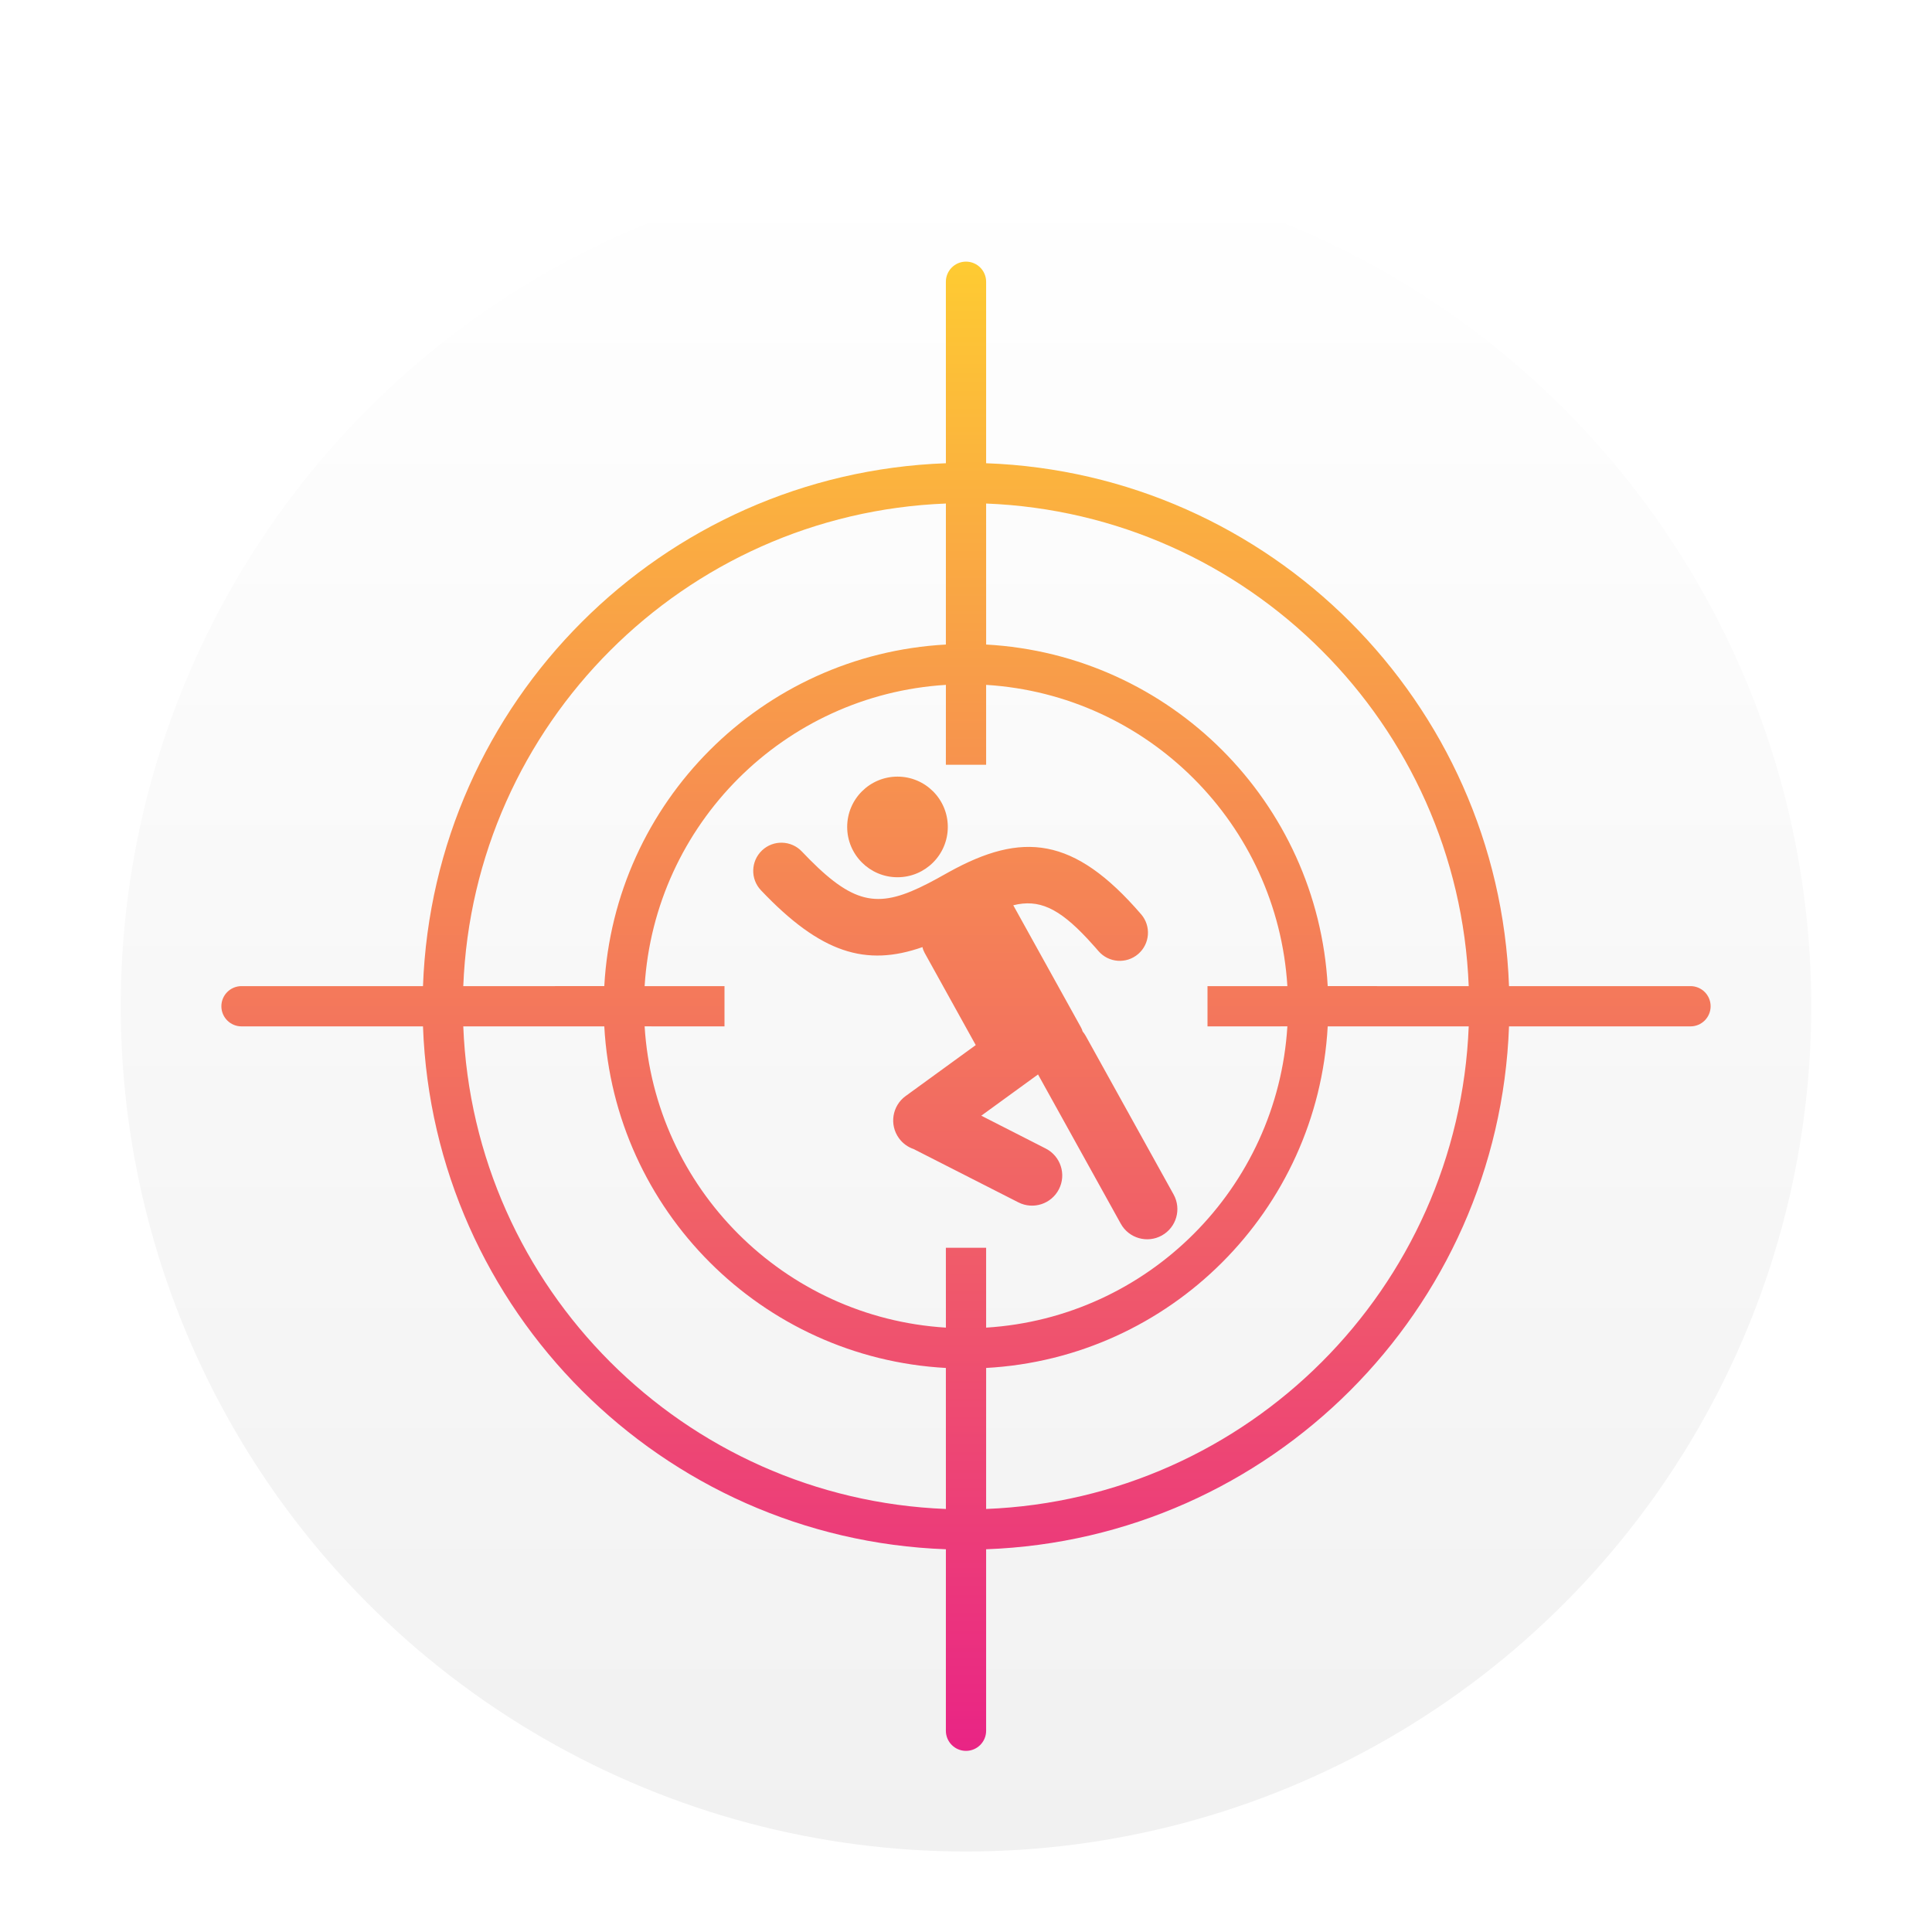 <?xml version="1.0" encoding="UTF-8"?>
<svg width="96px" height="96px" viewBox="0 0 96 96" version="1.1" xmlns="http://www.w3.org/2000/svg" xmlns:xlink="http://www.w3.org/1999/xlink">
    <title>com.apps.CrossOver</title>
    <defs>
        <filter x="-14.3%" y="-14.3%" width="128.6%" height="128.6%" filterUnits="objectBoundingBox" id="filter-1">
            <feOffset dx="0" dy="2" in="SourceAlpha" result="shadowOffsetOuter1"></feOffset>
            <feGaussianBlur stdDeviation="2" in="shadowOffsetOuter1" result="shadowBlurOuter1"></feGaussianBlur>
            <feColorMatrix values="0 0 0 0 0   0 0 0 0 0   0 0 0 0 0  0 0 0 0.2 0" type="matrix" in="shadowBlurOuter1" result="shadowMatrixOuter1"></feColorMatrix>
            <feMerge>
                <feMergeNode in="shadowMatrixOuter1"></feMergeNode>
                <feMergeNode in="SourceGraphic"></feMergeNode>
            </feMerge>
        </filter>
        <linearGradient x1="50%" y1="0%" x2="50%" y2="100%" id="linearGradient-2">
            <stop stop-color="#FFFFFF" offset="0%"></stop>
            <stop stop-color="#F1F1F1" offset="100%"></stop>
        </linearGradient>
        <linearGradient x1="50%" y1="0%" x2="50%" y2="100%" id="linearGradient-3">
            <stop stop-color="#FECB32" offset="0%"></stop>
            <stop stop-color="#E92485" offset="100%"></stop>
        </linearGradient>
    </defs>
    <g id="com.apps.CrossOver" stroke="none" stroke-width="1" fill="none" fill-rule="evenodd">
        <g id="编组-2" filter="url(#filter-1)" transform="translate(6, 6)">
            <circle id="椭圆形" fill="url(#linearGradient-2)" cx="42" cy="42" r="42"></circle>
            <path d="M42,5 C42.552,5 43,5.448 43,6 L43,15.018 C57.117,15.532 68.468,26.884 68.982,41.001 L78,41 C78.552,41 79,41.448 79,42 C79,42.552 78.552,43 78,43 L68.982,43 C68.468,57.117 57.117,68.468 43,68.982 L43,78 C43,78.552 42.552,79 42,79 C41.448,79 41,78.552 41,78 L41,78 L41.001,68.982 C26.884,68.468 15.532,57.117 15.018,43 L6,43 C5.448,43 5,42.552 5,42 C5,41.448 5.448,41 6,41 L6,41 L15.018,41.001 C15.532,26.884 26.884,15.532 41.001,15.018 L41,6 C41,5.448 41.448,5 42,5 Z M24.027,43 L17.02,43 C17.532,56.012 27.989,66.469 41.001,66.98 L41,59.973 C31.855,59.472 24.528,52.145 24.027,43 Z M43.001,59.973 L43,66.98 C56.012,66.468 66.468,56.012 66.98,43 L59.973,43 C59.472,52.145 52.145,59.472 43.001,59.973 Z M43,26.031 L43,30 L41,30 L41.001,26.031 C32.96,26.526 26.527,32.96 26.031,41 L30,41 L30,43 L26.031,42.999 C26.526,51.04 32.96,57.474 41.001,57.969 L41,54 L43,54 L43,57.969 C51.04,57.473 57.474,51.04 57.969,42.999 L54,43 L54,41 L57.969,41 C57.473,32.96 51.04,26.527 43,26.031 Z M33.843,34.309 L34.233,34.711 C36.511,37.001 37.727,37.129 40.131,35.888 L40.543,35.669 L41.156,35.328 C44.783,33.324 47.351,33.542 50.702,37.43 C51.207,38.015 51.142,38.899 50.556,39.404 C49.97,39.909 49.086,39.844 48.582,39.258 L48.394,39.043 L48.034,38.646 C46.602,37.114 45.618,36.666 44.349,36.982 L47.709,43.043 C47.747,43.111 47.776,43.181 47.796,43.253 C47.854,43.322 47.906,43.398 47.952,43.48 L52.315,51.352 C52.717,52.076 52.455,52.989 51.73,53.391 C51.006,53.793 50.093,53.531 49.691,52.806 L45.579,45.389 L42.759,47.438 L45.963,49.071 C46.701,49.448 46.995,50.351 46.619,51.089 C46.242,51.827 45.339,52.121 44.601,51.744 L39.399,49.096 C39.115,49 38.858,48.818 38.668,48.557 C38.182,47.887 38.33,46.949 39,46.462 L42.484,43.93 L39.943,39.345 C39.892,39.253 39.857,39.158 39.837,39.061 C37.032,40.045 34.79,39.376 31.811,36.237 C31.279,35.676 31.303,34.79 31.864,34.257 C32.424,33.725 33.311,33.749 33.843,34.309 Z M41.001,17.02 C27.988,17.531 17.531,27.988 17.02,41.001 L24.027,40.999 C24.528,31.855 31.855,24.528 41,24.027 Z M43,17.02 L43.001,24.027 C52.145,24.528 59.472,31.855 59.973,40.999 L66.98,41.001 C66.469,27.989 56.012,17.532 43,17.02 Z M38.596,30.59 C39.977,30.59 41.096,31.709 41.096,33.09 C41.096,34.47 39.977,35.59 38.596,35.59 C37.216,35.59 36.096,34.47 36.096,33.09 C36.096,31.709 37.216,30.59 38.596,30.59 Z" id="形状结合" fill="url(#linearGradient-3)"></path>
        </g>
    </g>
</svg>